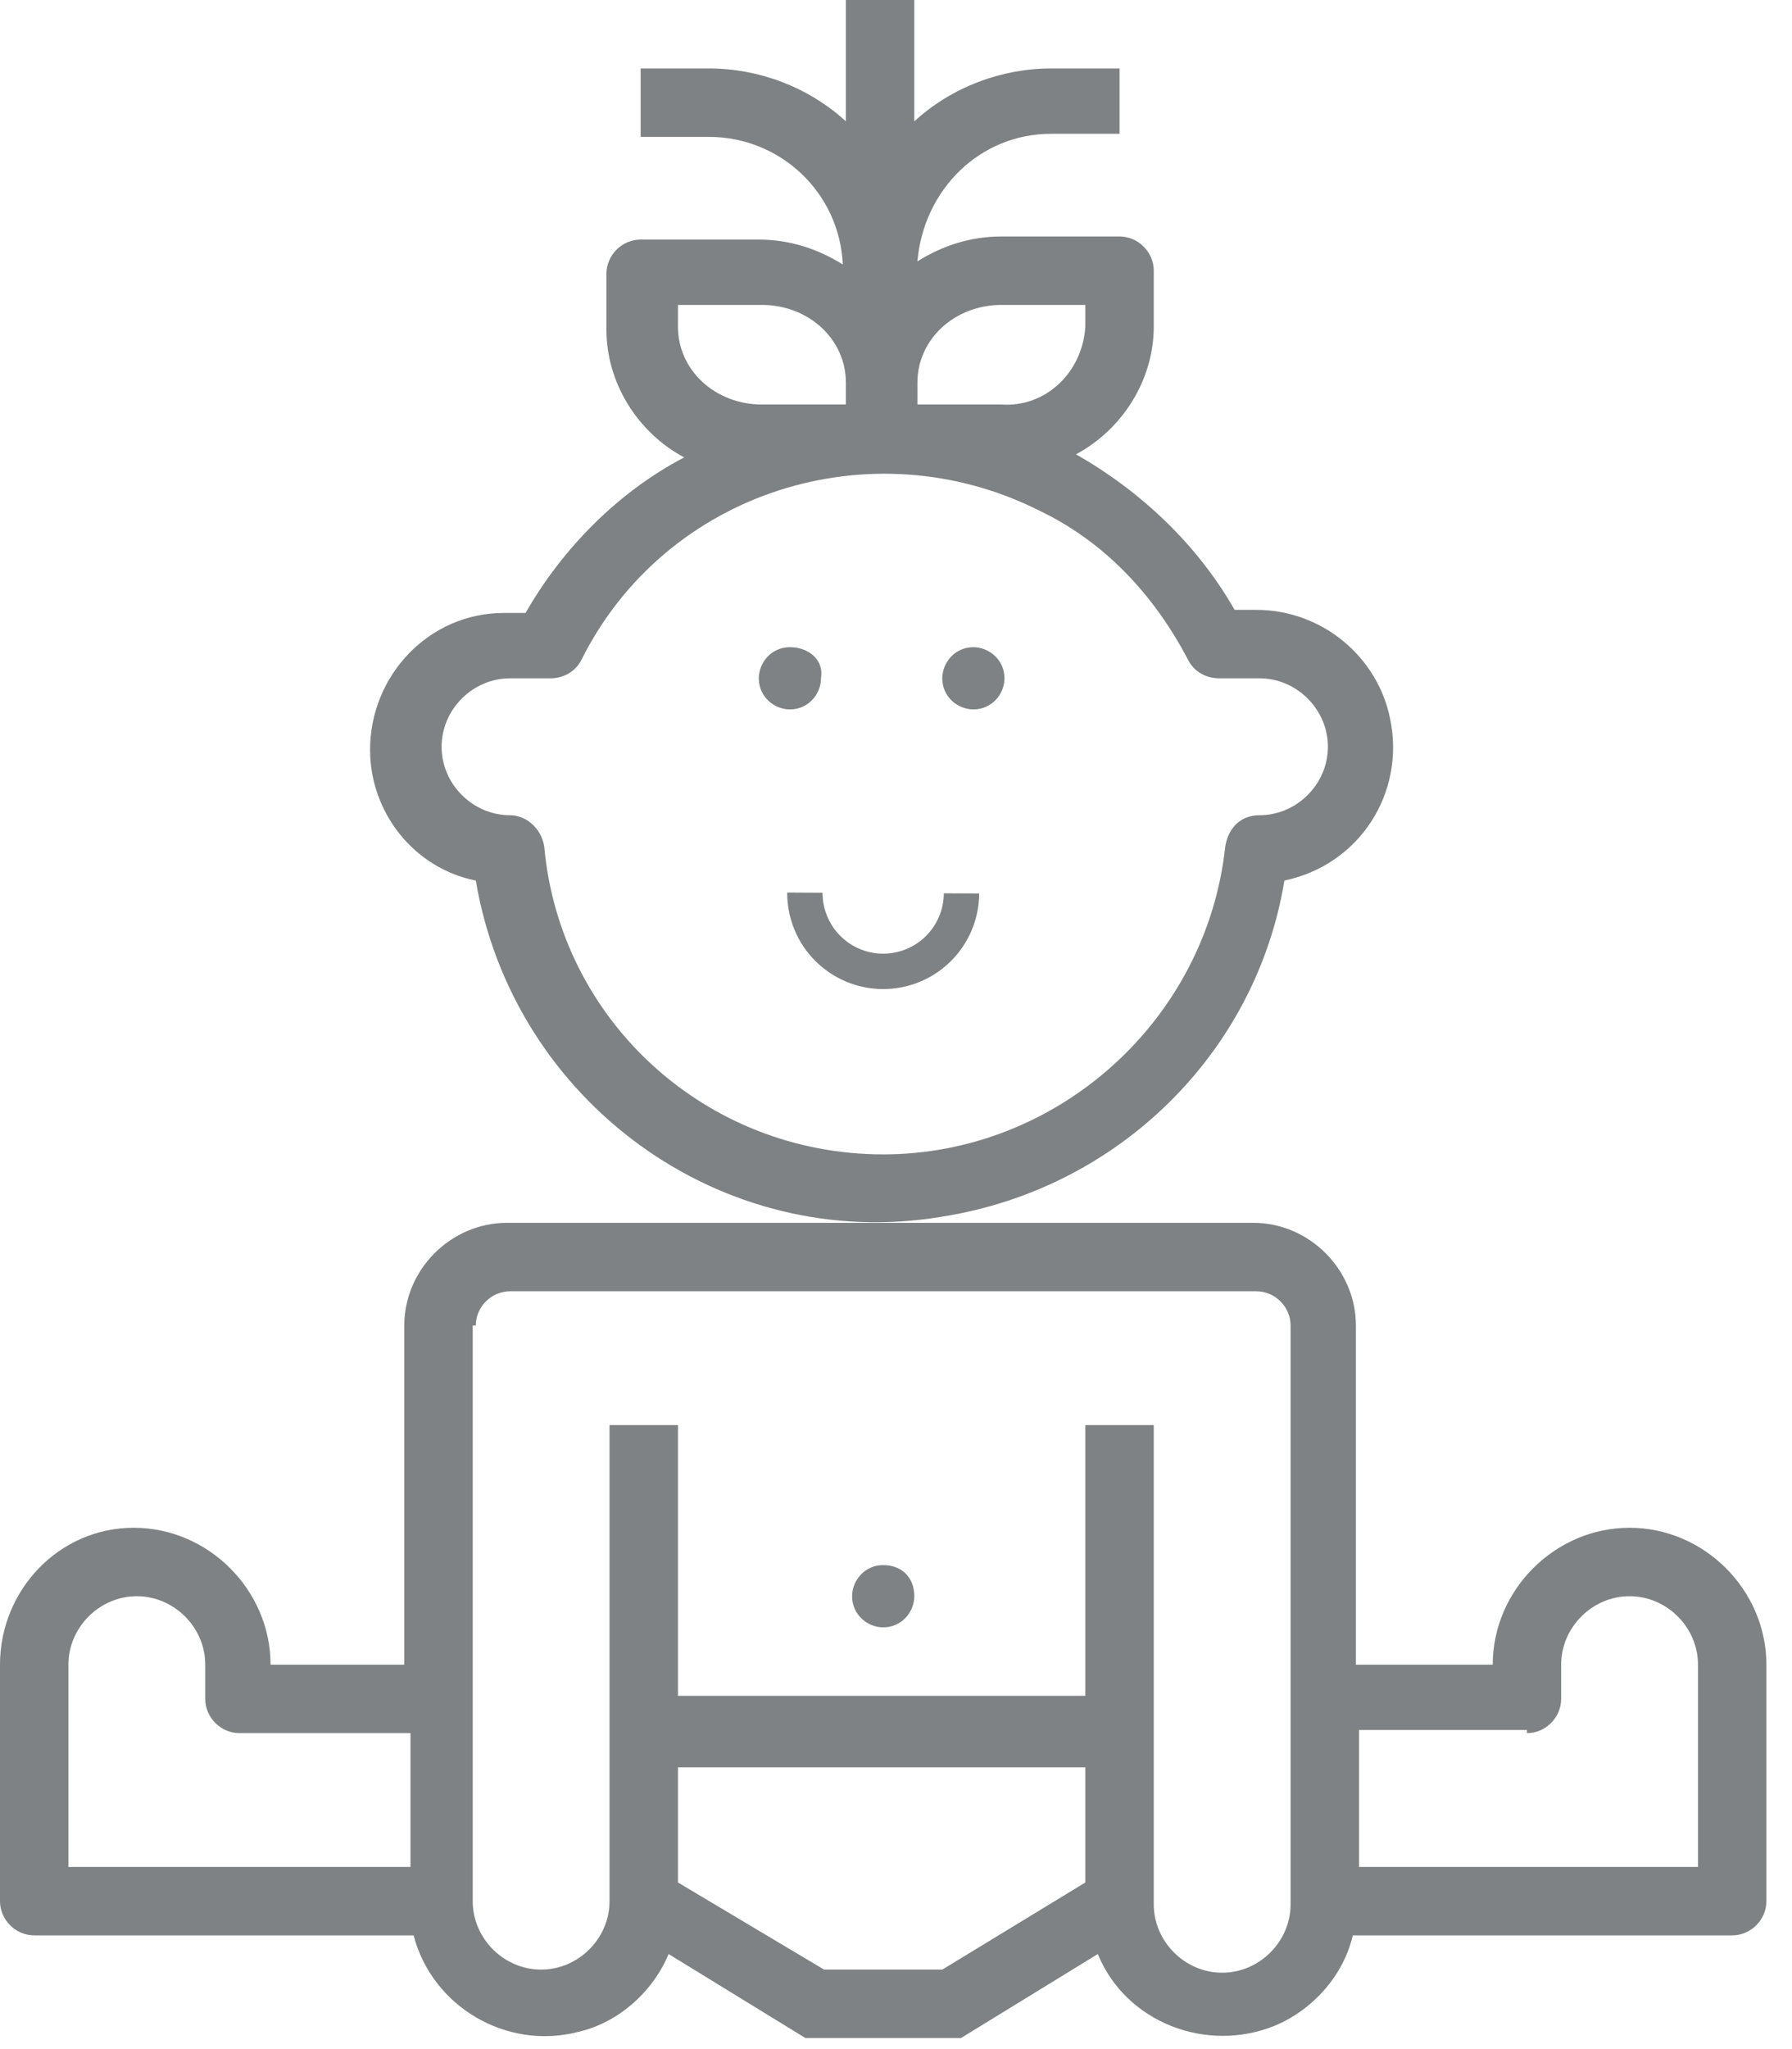 <svg width="56" height="64" viewBox="0 0 56 64" fill="none" xmlns="http://www.w3.org/2000/svg">
<path d="M24.6 27.877C24.596 28.673 24.908 29.438 25.468 30.003C26.028 30.568 26.79 30.888 27.585 30.892C28.381 30.896 29.146 30.583 29.711 30.023C30.276 29.463 30.596 28.702 30.6 27.906L29.495 27.901C29.492 28.403 29.29 28.884 28.933 29.238C28.576 29.591 28.093 29.789 27.591 29.786C27.088 29.784 26.607 29.582 26.254 29.225C25.9 28.868 25.703 28.385 25.705 27.883L24.6 27.877Z" fill="#7E8284"/>
<path d="M1.069 60.448H12.925C13.508 62.683 15.841 64.044 18.076 63.461C19.339 63.169 20.409 62.197 20.894 61.031L25.17 63.655H30.03L34.306 61.031C35.18 63.169 37.707 64.141 39.845 63.266C41.011 62.78 41.983 61.711 42.275 60.448H54.131C54.714 60.448 55.2 59.962 55.2 59.379V51.993C55.2 49.661 53.256 47.717 50.924 47.717C48.592 47.717 46.648 49.661 46.648 51.993H42.372V41.4C42.372 39.651 40.914 38.193 39.165 38.193H15.841C14.091 38.193 12.634 39.651 12.634 41.4V51.993H8.455C8.455 49.661 6.511 47.717 4.179 47.717C1.846 47.717 0 49.661 0 51.993V59.379C0 59.962 0.486 60.448 1.069 60.448ZM29.447 61.517H25.753L21.186 58.796V55.2H33.917V58.796L29.447 61.517ZM47.717 54.131C48.3 54.131 48.786 53.645 48.786 53.062V51.993C48.786 50.827 49.758 49.855 50.924 49.855C52.09 49.855 53.062 50.827 53.062 51.993V58.31H42.469V54.034H47.717V54.131ZM14.869 41.4C14.869 40.817 15.355 40.331 15.938 40.331H39.262C39.845 40.331 40.331 40.817 40.331 41.4V59.476C40.331 60.642 39.359 61.614 38.193 61.614C37.027 61.614 36.055 60.642 36.055 59.476V44.51H33.917V52.965H21.186V44.51H19.048V59.379C19.048 60.545 18.076 61.517 16.91 61.517C15.744 61.517 14.772 60.545 14.772 59.379V41.4H14.869ZM2.138 51.993C2.138 50.827 3.11 49.855 4.276 49.855C5.442 49.855 6.414 50.827 6.414 51.993V53.062C6.414 53.645 6.9 54.131 7.483 54.131H12.828V58.31H2.138V51.993Z" fill="#7E8284"/>
<path d="M40.137 27.503C42.469 27.017 43.927 24.782 43.441 22.449C43.052 20.506 41.303 19.048 39.262 19.048H38.582C37.416 17.007 35.666 15.355 33.625 14.189C35.083 13.411 36.055 11.856 36.055 10.204V8.455C36.055 7.872 35.569 7.386 34.986 7.386H31.293C30.321 7.386 29.447 7.677 28.669 8.163C28.863 5.928 30.613 4.179 32.848 4.179H34.986V2.138H32.848C31.293 2.138 29.738 2.721 28.572 3.79V0H26.434V3.79C25.268 2.721 23.713 2.138 22.158 2.138H20.02V4.276H22.158C24.393 4.276 26.239 6.025 26.337 8.261C25.559 7.775 24.684 7.483 23.713 7.483H20.02C19.437 7.483 18.951 7.969 18.951 8.552V10.301C18.951 11.954 19.922 13.508 21.38 14.286C19.339 15.355 17.59 17.104 16.424 19.145H15.744C13.411 19.145 11.565 21.089 11.565 23.421C11.565 25.365 12.925 27.114 14.869 27.503C16.035 34.403 22.547 39.165 29.447 37.999C34.986 37.124 39.262 32.848 40.137 27.503ZM31.293 9.524H33.917V10.204C33.82 11.662 32.654 12.731 31.293 12.634H28.669V11.954C28.669 10.593 29.835 9.524 31.293 9.524ZM21.186 9.524H23.81C25.268 9.524 26.434 10.593 26.434 11.954V12.634H23.81C22.352 12.634 21.186 11.565 21.186 10.204V9.524ZM27.6 36.055C22.061 36.055 17.493 31.876 17.007 26.434C16.91 25.851 16.424 25.462 15.938 25.462C14.772 25.462 13.8 24.49 13.8 23.324C13.8 22.158 14.772 21.186 15.938 21.186H17.201C17.59 21.186 17.979 20.992 18.173 20.603C20.797 15.355 27.211 13.314 32.459 15.938C34.5 16.91 36.055 18.562 37.124 20.603C37.318 20.992 37.707 21.186 38.096 21.186H39.359C40.525 21.186 41.497 22.158 41.497 23.324C41.497 24.49 40.525 25.462 39.359 25.462C38.776 25.462 38.387 25.851 38.29 26.434C37.707 31.876 33.042 36.055 27.6 36.055Z" fill="#7E8284"/>
<path d="M24.684 20.214C24.101 20.214 23.713 20.7 23.713 21.186C23.713 21.769 24.198 22.157 24.684 22.157C25.267 22.157 25.656 21.672 25.656 21.186C25.753 20.603 25.267 20.214 24.684 20.214Z" fill="#7E8284"/>
<path d="M30.418 22.157C31.001 22.157 31.39 21.672 31.39 21.186C31.39 20.603 30.904 20.214 30.418 20.214C29.835 20.214 29.446 20.7 29.446 21.186C29.446 21.769 29.932 22.157 30.418 22.157Z" fill="#7E8284"/>
<path d="M27.6 48.883C27.017 48.883 26.628 49.369 26.628 49.855C26.628 50.438 27.114 50.827 27.6 50.827C28.183 50.827 28.572 50.341 28.572 49.855C28.572 49.272 28.183 48.883 27.6 48.883Z" fill="#7E8284"/>
</svg>
